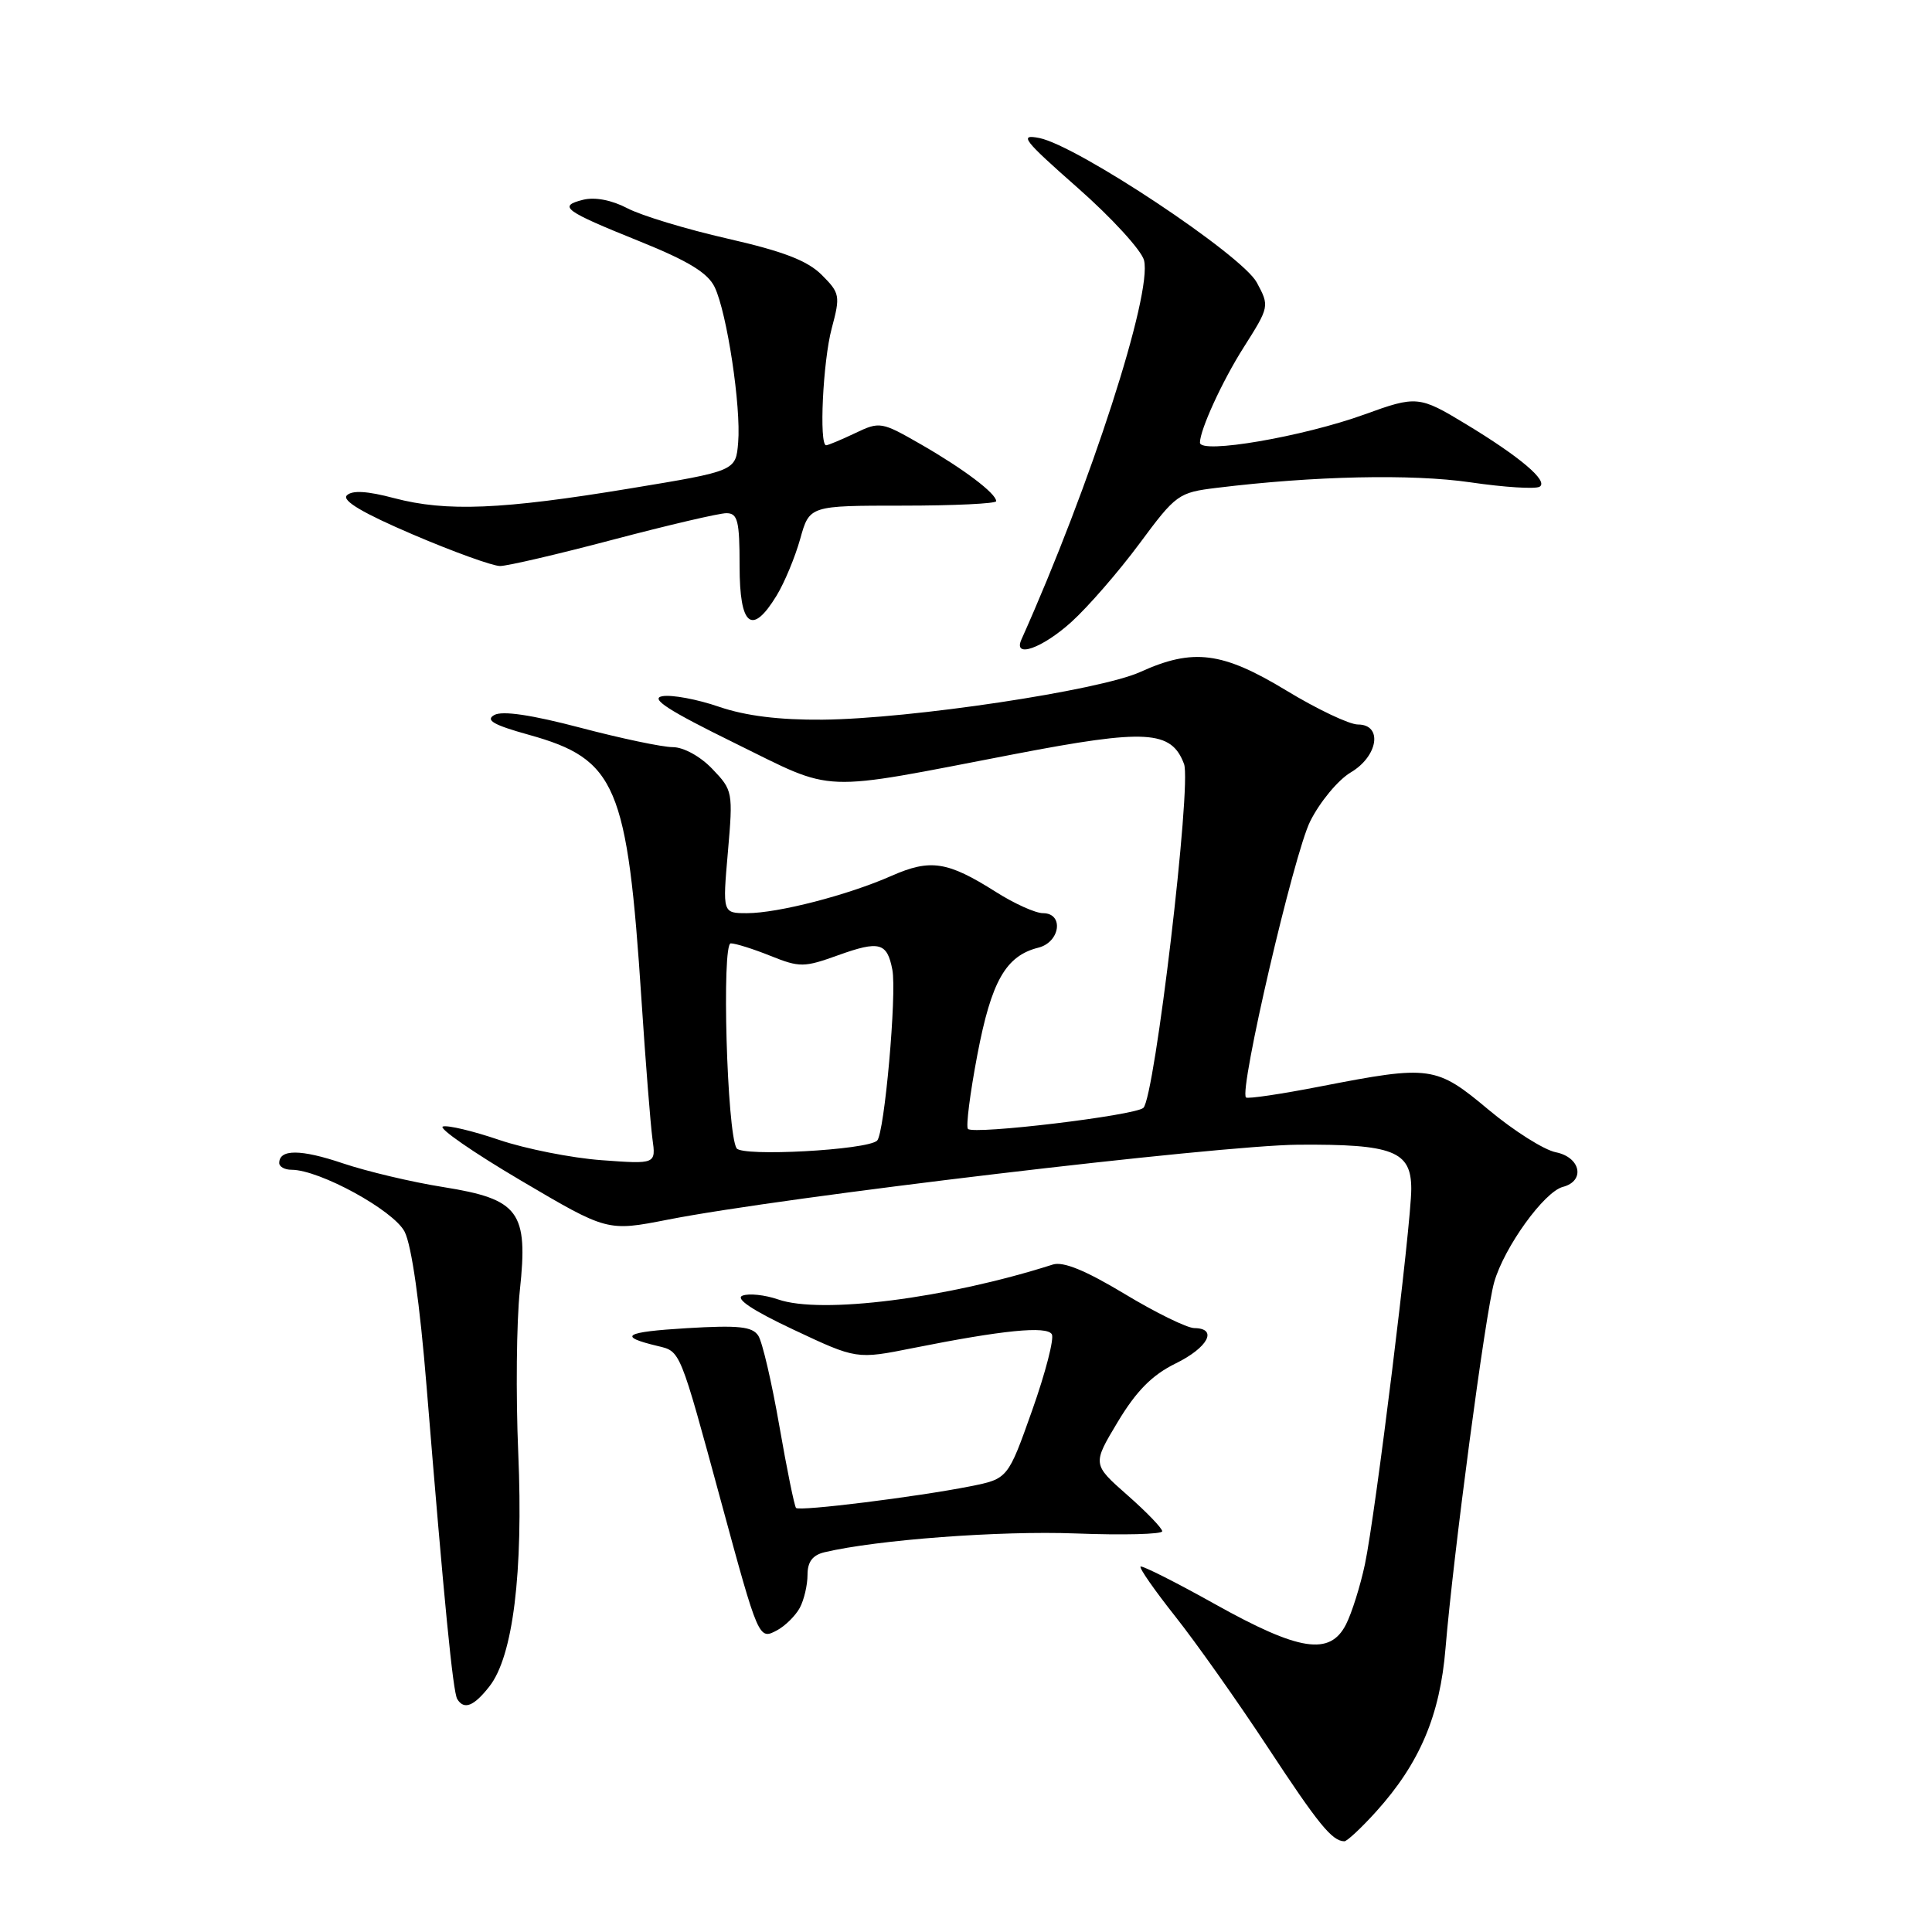 <?xml version="1.0" encoding="UTF-8" standalone="no"?>
<!DOCTYPE svg PUBLIC "-//W3C//DTD SVG 1.1//EN" "http://www.w3.org/Graphics/SVG/1.1/DTD/svg11.dtd" >
<svg xmlns="http://www.w3.org/2000/svg" xmlns:xlink="http://www.w3.org/1999/xlink" version="1.1" viewBox="0 0 256 256">
 <g >
 <path fill="currentColor"
d=" M 182.35 240.04 C 188.11 233.65 190.81 227.32 191.54 218.39 C 192.55 206.18 196.83 173.92 197.99 169.89 C 199.31 165.27 204.61 157.91 207.09 157.27 C 210.09 156.48 209.45 153.34 206.15 152.68 C 204.59 152.37 200.59 149.84 197.26 147.06 C 190.28 141.22 189.56 141.12 175.00 143.95 C 169.78 144.97 165.32 145.63 165.10 145.42 C 164.15 144.51 171.46 113.08 173.61 108.82 C 174.90 106.24 177.32 103.33 178.98 102.35 C 182.62 100.20 183.25 96.00 179.93 96.00 C 178.79 96.00 174.52 93.97 170.45 91.50 C 161.97 86.36 158.10 85.86 151.09 89.04 C 145.71 91.49 120.64 95.25 109.00 95.36 C 103.26 95.41 98.81 94.86 95.27 93.65 C 92.40 92.66 89.02 92.03 87.77 92.25 C 86.08 92.54 88.51 94.12 97.33 98.45 C 110.91 105.12 108.05 105.00 134.50 99.91 C 151.88 96.57 155.21 96.76 156.89 101.23 C 157.92 103.96 153.01 145.47 151.50 146.80 C 150.35 147.82 129.04 150.37 128.26 149.59 C 127.97 149.30 128.53 144.89 129.50 139.79 C 131.36 130.01 133.27 126.65 137.59 125.57 C 140.49 124.84 141.00 121.00 138.20 121.00 C 137.20 121.00 134.39 119.73 131.95 118.18 C 125.55 114.13 123.29 113.78 118.14 116.05 C 112.38 118.60 103.09 121.00 98.98 121.00 C 95.74 121.00 95.74 121.00 96.45 112.89 C 97.14 104.95 97.10 104.71 94.39 101.89 C 92.80 100.22 90.57 99.00 89.14 99.00 C 87.78 99.00 82.26 97.84 76.88 96.42 C 70.42 94.72 66.56 94.15 65.50 94.74 C 64.28 95.42 65.38 96.06 70.06 97.36 C 81.68 100.59 83.13 104.00 85.00 132.50 C 85.54 140.75 86.20 149.02 86.45 150.88 C 86.92 154.26 86.92 154.26 79.71 153.73 C 75.74 153.44 69.65 152.23 66.16 151.05 C 62.67 149.86 59.31 149.06 58.68 149.27 C 58.06 149.48 62.70 152.70 69.01 156.42 C 80.47 163.18 80.47 163.18 88.49 161.61 C 103.62 158.63 161.44 151.76 172.00 151.68 C 184.61 151.59 187.00 152.52 187.00 157.54 C 187.00 162.22 182.25 200.72 180.86 207.27 C 180.25 210.15 179.12 213.74 178.35 215.25 C 176.22 219.42 172.18 218.80 161.00 212.56 C 155.78 209.64 151.33 207.41 151.13 207.58 C 150.92 207.76 153.00 210.74 155.75 214.21 C 158.49 217.67 163.99 225.45 167.97 231.50 C 174.69 241.72 176.50 243.95 178.13 243.98 C 178.48 243.99 180.38 242.22 182.35 240.04 Z  M 64.84 223.47 C 67.98 219.49 69.35 208.42 68.67 192.50 C 68.34 184.80 68.44 175.12 68.88 171.00 C 70.01 160.52 68.80 158.90 58.72 157.29 C 54.60 156.64 48.62 155.22 45.44 154.15 C 39.85 152.26 37.00 152.25 37.00 154.11 C 37.00 154.60 37.73 155.00 38.62 155.00 C 42.34 155.00 52.14 160.37 53.61 163.20 C 54.54 165.01 55.63 172.68 56.53 183.79 C 58.85 212.29 60.02 224.23 60.59 225.14 C 61.49 226.60 62.78 226.10 64.84 223.47 Z  M 105.98 213.04 C 106.54 211.99 107.00 210.03 107.00 208.67 C 107.00 206.95 107.67 206.06 109.25 205.68 C 116.22 204.03 132.52 202.81 142.51 203.19 C 148.83 203.43 154.00 203.30 154.00 202.90 C 154.00 202.50 151.92 200.34 149.37 198.10 C 144.74 194.02 144.74 194.02 148.12 188.39 C 150.58 184.30 152.66 182.20 155.75 180.68 C 160.07 178.57 161.43 176.01 158.25 175.98 C 157.29 175.97 153.12 173.93 149.00 171.44 C 143.83 168.33 140.88 167.12 139.50 167.56 C 125.45 172.05 108.79 174.17 103.10 172.18 C 101.36 171.58 99.24 171.35 98.39 171.68 C 97.37 172.07 99.72 173.64 105.17 176.20 C 113.50 180.12 113.50 180.12 121.00 178.62 C 132.87 176.25 138.68 175.67 139.37 176.79 C 139.71 177.34 138.54 181.88 136.77 186.87 C 133.55 195.95 133.55 195.95 128.53 196.95 C 121.45 198.35 105.95 200.28 105.48 199.81 C 105.27 199.60 104.27 194.72 103.27 188.96 C 102.27 183.21 101.02 177.82 100.48 176.99 C 99.69 175.77 97.87 175.58 91.00 175.99 C 82.70 176.49 81.76 177.07 87.17 178.36 C 90.18 179.08 90.05 178.75 95.53 198.91 C 100.52 217.27 100.54 217.32 102.97 216.02 C 104.06 215.43 105.41 214.09 105.98 213.04 Z  M 141.97 82.41 C 144.16 80.43 148.21 75.77 150.97 72.05 C 155.83 65.49 156.14 65.26 161.24 64.64 C 174.14 63.06 187.06 62.78 194.83 63.91 C 199.33 64.57 203.46 64.83 204.01 64.49 C 205.21 63.75 201.42 60.54 194.23 56.19 C 188.06 52.45 187.69 52.41 180.79 54.92 C 172.67 57.86 159.00 60.21 159.00 58.65 C 159.00 56.95 161.96 50.49 164.78 46.05 C 168.21 40.64 168.22 40.57 166.53 37.43 C 164.57 33.79 142.76 19.30 137.72 18.29 C 134.98 17.75 135.57 18.52 142.80 24.89 C 147.30 28.85 151.26 33.18 151.59 34.49 C 152.70 38.92 144.52 64.24 135.34 84.75 C 134.21 87.28 138.10 85.91 141.97 82.41 Z  M 102.91 78.91 C 103.95 77.20 105.35 73.83 106.03 71.41 C 107.26 67.00 107.26 67.00 119.63 67.00 C 126.43 67.00 132.00 66.73 132.00 66.41 C 132.00 65.39 127.71 62.15 122.08 58.91 C 116.79 55.87 116.58 55.83 113.30 57.40 C 111.45 58.28 109.72 59.00 109.47 59.00 C 108.51 59.00 109.04 47.86 110.21 43.50 C 111.36 39.20 111.30 38.84 108.88 36.42 C 106.98 34.53 103.78 33.30 96.41 31.62 C 90.96 30.38 84.99 28.57 83.14 27.60 C 81.06 26.51 78.83 26.08 77.27 26.47 C 73.88 27.32 74.71 27.93 84.81 32.00 C 91.23 34.59 93.80 36.17 94.70 38.05 C 96.33 41.46 98.21 53.90 97.81 58.63 C 97.50 62.41 97.50 62.41 83.50 64.72 C 66.49 67.53 59.15 67.83 52.24 66.01 C 48.67 65.06 46.66 64.94 45.96 65.64 C 45.27 66.33 48.08 67.99 54.72 70.83 C 60.10 73.13 65.29 75.00 66.26 75.00 C 67.22 75.00 73.97 73.43 81.26 71.50 C 88.54 69.58 95.29 68.00 96.25 68.00 C 97.75 68.00 98.00 69.00 98.00 75.00 C 98.00 83.00 99.63 84.29 102.91 78.91 Z  M 97.60 152.15 C 96.32 150.09 95.61 125.00 96.83 125.00 C 97.45 125.00 99.82 125.74 102.10 126.66 C 105.97 128.21 106.54 128.20 111.07 126.57 C 116.52 124.61 117.55 124.89 118.24 128.49 C 118.85 131.65 117.19 150.23 116.22 151.14 C 114.89 152.39 98.30 153.29 97.60 152.15 Z "/>
</g>
</svg>